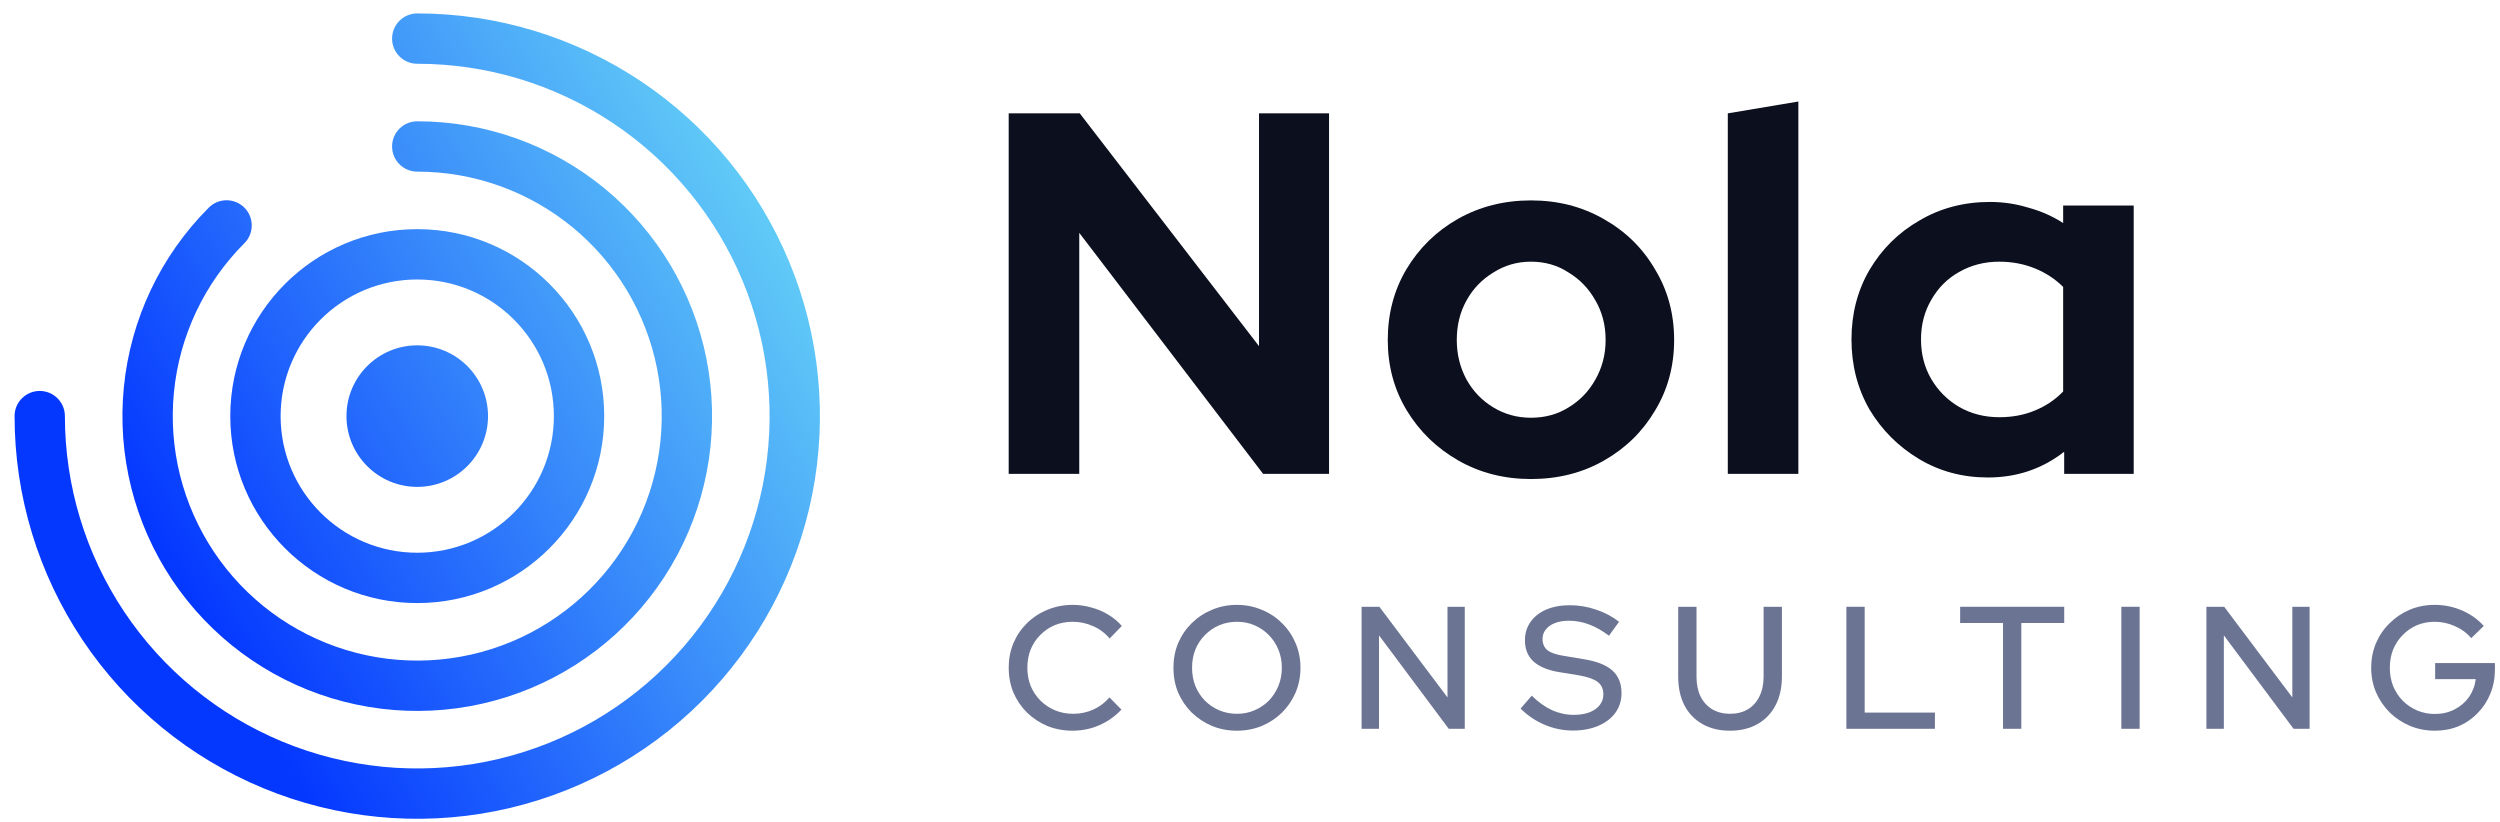 <svg width="149" height="49" viewBox="0 0 149 49" fill="none" xmlns="http://www.w3.org/2000/svg">
<path d="M23.368 2.3C23.368 1.472 24.04 0.8 24.868 0.8C29.615 0.8 34.255 2.208 38.202 4.845C42.149 7.482 45.225 11.23 47.041 15.616C48.858 20.001 49.333 24.827 48.407 29.482C47.481 34.138 45.195 38.414 41.839 41.77C38.482 45.127 34.206 47.413 29.55 48.339C24.895 49.265 20.069 48.79 15.684 46.973C11.299 45.157 7.55 42.08 4.913 38.134C2.276 34.187 0.868 29.547 0.868 24.8C0.868 23.972 1.54 23.3 2.368 23.3C3.197 23.3 3.868 23.972 3.868 24.8C3.868 28.953 5.1 33.014 7.407 36.467C9.715 39.92 12.995 42.612 16.832 44.202C20.669 45.791 24.892 46.207 28.965 45.397C33.039 44.586 36.781 42.586 39.718 39.649C42.654 36.712 44.654 32.971 45.465 28.897C46.275 24.823 45.859 20.601 44.27 16.764C42.68 12.926 39.989 9.647 36.535 7.339C33.082 5.032 29.022 3.8 24.868 3.8C24.04 3.8 23.368 3.128 23.368 2.3Z" fill="url(#paint0_linear_8_194)"/>
<path d="M23.368 8.729C23.368 7.9 24.04 7.229 24.868 7.229C28.934 7.229 32.873 8.638 36.016 11.217C39.158 13.796 41.309 17.385 42.102 21.372C42.895 25.359 42.281 29.498 40.365 33.083C38.449 36.668 35.348 39.478 31.593 41.034C27.837 42.59 23.658 42.795 19.768 41.615C15.877 40.435 12.517 37.942 10.258 34.562C8 31.182 6.983 27.123 7.381 23.078C7.78 19.032 9.569 15.25 12.443 12.375C13.029 11.789 13.979 11.789 14.565 12.375C15.15 12.961 15.15 13.911 14.565 14.496C12.181 16.88 10.697 20.017 10.367 23.372C10.037 26.727 10.88 30.092 12.753 32.895C14.626 35.699 17.412 37.765 20.639 38.744C23.864 39.723 27.33 39.552 30.445 38.262C33.559 36.972 36.13 34.642 37.719 31.669C39.308 28.696 39.817 25.264 39.16 21.957C38.502 18.651 36.718 15.675 34.112 13.536C31.506 11.398 28.239 10.229 24.868 10.229C24.04 10.229 23.368 9.557 23.368 8.729Z" fill="url(#paint1_linear_8_194)"/>
<path d="M24.868 20.582C22.539 20.582 20.65 22.471 20.65 24.8C20.65 27.13 22.539 29.018 24.868 29.018C27.198 29.018 29.086 27.13 29.086 24.8C29.086 22.471 27.198 20.582 24.868 20.582Z" fill="url(#paint2_linear_8_194)"/>
<path fill-rule="evenodd" clip-rule="evenodd" d="M13.725 24.8C13.725 18.646 18.714 13.657 24.868 13.657C31.022 13.657 36.011 18.646 36.011 24.8C36.011 30.954 31.022 35.943 24.868 35.943C18.714 35.943 13.725 30.954 13.725 24.8ZM24.868 16.657C20.371 16.657 16.725 20.303 16.725 24.8C16.725 29.297 20.371 32.943 24.868 32.943C29.366 32.943 33.011 29.297 33.011 24.8C33.011 20.303 29.366 16.657 24.868 16.657Z" fill="url(#paint3_linear_8_194)"/>
<path d="M60.118 28.243V6.756H64.354L75.037 20.631V6.756H79.211V28.243H75.282L64.324 13.877V28.243H60.118Z" fill="#0B0F1E"/>
<path d="M91.245 28.55C89.648 28.55 88.206 28.182 86.916 27.445C85.627 26.708 84.604 25.716 83.847 24.468C83.09 23.219 82.711 21.817 82.711 20.262C82.711 18.707 83.079 17.305 83.816 16.057C84.573 14.788 85.597 13.785 86.886 13.049C88.195 12.312 89.648 11.944 91.245 11.944C92.841 11.944 94.284 12.312 95.573 13.049C96.882 13.785 97.906 14.788 98.642 16.057C99.399 17.305 99.778 18.707 99.778 20.262C99.778 21.817 99.399 23.219 98.642 24.468C97.906 25.716 96.893 26.708 95.603 27.445C94.314 28.182 92.861 28.55 91.245 28.55ZM91.245 24.897C92.084 24.897 92.831 24.693 93.485 24.283C94.161 23.874 94.693 23.322 95.082 22.626C95.491 21.91 95.695 21.122 95.695 20.262C95.695 19.382 95.491 18.594 95.082 17.899C94.693 17.203 94.161 16.65 93.485 16.241C92.831 15.811 92.084 15.596 91.245 15.596C90.426 15.596 89.679 15.811 89.004 16.241C88.329 16.65 87.796 17.203 87.408 17.899C87.019 18.594 86.824 19.382 86.824 20.262C86.824 21.122 87.019 21.91 87.408 22.626C87.796 23.322 88.329 23.874 89.004 24.283C89.679 24.693 90.426 24.897 91.245 24.897Z" fill="#0B0F1E"/>
<path d="M102.977 28.243V6.756L107.182 6.05V28.243H102.977Z" fill="#0B0F1E"/>
<path d="M118.483 28.458C116.968 28.458 115.597 28.09 114.369 27.353C113.141 26.616 112.159 25.634 111.422 24.406C110.706 23.158 110.348 21.766 110.348 20.231C110.348 18.697 110.706 17.315 111.422 16.087C112.159 14.839 113.152 13.857 114.4 13.141C115.648 12.404 117.05 12.036 118.605 12.036C119.383 12.036 120.14 12.148 120.877 12.373C121.634 12.578 122.33 12.885 122.964 13.294V12.251H127.169V28.243H123.025V26.923C121.716 27.946 120.201 28.458 118.483 28.458ZM119.158 24.866C119.935 24.866 120.641 24.733 121.276 24.468C121.931 24.201 122.493 23.823 122.964 23.332V17.101C122.493 16.63 121.931 16.261 121.276 15.995C120.621 15.729 119.915 15.596 119.158 15.596C118.278 15.596 117.48 15.801 116.764 16.21C116.068 16.599 115.515 17.152 115.106 17.868C114.697 18.564 114.492 19.352 114.492 20.231C114.492 21.111 114.697 21.899 115.106 22.595C115.515 23.291 116.068 23.843 116.764 24.253C117.48 24.662 118.278 24.866 119.158 24.866Z" fill="#0B0F1E"/>
<g opacity="0.66">
<path d="M63.931 43.55C63.391 43.55 62.888 43.456 62.424 43.27C61.967 43.076 61.562 42.809 61.209 42.47C60.863 42.123 60.593 41.725 60.399 41.275C60.212 40.818 60.118 40.326 60.118 39.8C60.118 39.274 60.212 38.785 60.399 38.335C60.593 37.878 60.863 37.48 61.209 37.141C61.562 36.794 61.971 36.528 62.435 36.341C62.899 36.147 63.397 36.05 63.931 36.05C64.311 36.05 64.682 36.102 65.042 36.206C65.409 36.303 65.745 36.445 66.05 36.632C66.361 36.819 66.632 37.044 66.86 37.307L66.133 38.055C65.863 37.729 65.534 37.483 65.146 37.317C64.758 37.144 64.353 37.058 63.931 37.058C63.543 37.058 63.183 37.127 62.85 37.265C62.525 37.404 62.241 37.598 61.998 37.847C61.756 38.09 61.566 38.377 61.427 38.709C61.296 39.042 61.23 39.405 61.23 39.8C61.23 40.188 61.296 40.548 61.427 40.88C61.566 41.213 61.76 41.504 62.009 41.753C62.258 42.002 62.549 42.196 62.882 42.335C63.214 42.473 63.574 42.542 63.962 42.542C64.384 42.542 64.782 42.459 65.156 42.293C65.537 42.12 65.859 41.878 66.123 41.566L66.839 42.293C66.597 42.549 66.32 42.774 66.008 42.968C65.704 43.155 65.371 43.301 65.011 43.405C64.658 43.502 64.298 43.55 63.931 43.55Z" fill="#202C5B"/>
<path d="M73.717 43.55C73.191 43.55 72.699 43.456 72.242 43.27C71.785 43.076 71.379 42.809 71.026 42.47C70.68 42.123 70.41 41.725 70.216 41.275C70.029 40.818 69.936 40.326 69.936 39.8C69.936 39.274 70.029 38.785 70.216 38.335C70.41 37.878 70.68 37.48 71.026 37.141C71.379 36.794 71.785 36.528 72.242 36.341C72.699 36.147 73.191 36.05 73.717 36.05C74.243 36.05 74.735 36.147 75.192 36.341C75.656 36.528 76.061 36.794 76.407 37.141C76.754 37.48 77.024 37.878 77.218 38.335C77.411 38.785 77.508 39.274 77.508 39.8C77.508 40.326 77.411 40.818 77.218 41.275C77.024 41.725 76.754 42.123 76.407 42.47C76.061 42.809 75.656 43.076 75.192 43.27C74.735 43.456 74.243 43.55 73.717 43.55ZM73.727 42.542C74.101 42.542 74.447 42.473 74.766 42.335C75.091 42.196 75.375 42.006 75.618 41.763C75.86 41.514 76.051 41.223 76.189 40.891C76.328 40.551 76.397 40.188 76.397 39.8C76.397 39.405 76.328 39.042 76.189 38.709C76.051 38.377 75.86 38.09 75.618 37.847C75.375 37.598 75.091 37.404 74.766 37.265C74.447 37.127 74.101 37.058 73.727 37.058C73.346 37.058 72.993 37.127 72.668 37.265C72.342 37.404 72.058 37.598 71.816 37.847C71.573 38.09 71.383 38.377 71.245 38.709C71.113 39.042 71.047 39.405 71.047 39.8C71.047 40.188 71.113 40.551 71.245 40.891C71.383 41.223 71.573 41.514 71.816 41.763C72.058 42.006 72.342 42.196 72.668 42.335C72.993 42.473 73.346 42.542 73.727 42.542Z" fill="#202C5B"/>
<path d="M81.15 43.436V36.164H82.21L86.271 41.566V36.164H87.3V43.436H86.344L82.189 37.868V43.436H81.15Z" fill="#202C5B"/>
<path d="M93.744 43.54C93.162 43.54 92.601 43.425 92.061 43.197C91.521 42.968 91.043 42.646 90.627 42.231L91.292 41.462C91.687 41.85 92.088 42.137 92.497 42.324C92.913 42.511 93.346 42.605 93.796 42.605C94.149 42.605 94.457 42.556 94.72 42.459C94.99 42.355 95.198 42.21 95.343 42.023C95.489 41.836 95.561 41.625 95.561 41.389C95.561 41.064 95.447 40.815 95.219 40.641C94.99 40.468 94.613 40.337 94.087 40.247L92.871 40.049C92.206 39.932 91.708 39.717 91.375 39.405C91.05 39.094 90.887 38.678 90.887 38.159C90.887 37.743 90.998 37.38 91.219 37.068C91.441 36.749 91.753 36.504 92.154 36.331C92.563 36.157 93.034 36.071 93.567 36.071C94.093 36.071 94.609 36.157 95.115 36.331C95.627 36.497 96.088 36.739 96.496 37.058L95.894 37.889C95.111 37.293 94.319 36.995 93.515 36.995C93.197 36.995 92.92 37.04 92.684 37.13C92.449 37.22 92.265 37.349 92.134 37.515C92.002 37.674 91.936 37.861 91.936 38.076C91.936 38.373 92.037 38.602 92.237 38.761C92.438 38.914 92.771 39.024 93.235 39.094L94.409 39.291C95.177 39.416 95.742 39.641 96.102 39.966C96.462 40.292 96.642 40.738 96.642 41.306C96.642 41.749 96.521 42.141 96.278 42.48C96.036 42.812 95.697 43.072 95.26 43.259C94.824 43.446 94.319 43.54 93.744 43.54Z" fill="#202C5B"/>
<path d="M103.106 43.55C102.476 43.55 101.929 43.418 101.465 43.155C101.001 42.892 100.644 42.522 100.395 42.044C100.145 41.559 100.021 40.988 100.021 40.33V36.164H101.112V40.33C101.112 40.78 101.191 41.171 101.35 41.504C101.517 41.836 101.749 42.092 102.046 42.272C102.351 42.452 102.704 42.542 103.106 42.542C103.522 42.542 103.878 42.452 104.176 42.272C104.474 42.092 104.702 41.836 104.862 41.504C105.028 41.171 105.111 40.78 105.111 40.33V36.164H106.202V40.33C106.202 40.988 106.073 41.559 105.817 42.044C105.568 42.522 105.211 42.892 104.747 43.155C104.283 43.418 103.736 43.55 103.106 43.55Z" fill="#202C5B"/>
<path d="M110.044 43.436V36.164H111.135V42.47H115.321V43.436H110.044Z" fill="#202C5B"/>
<path d="M119.38 43.436V37.13H116.825V36.164H123.027V37.13H120.471V43.436H119.38Z" fill="#202C5B"/>
<path d="M126.432 43.436V36.164H127.523V43.436H126.432Z" fill="#202C5B"/>
<path d="M131.502 43.436V36.164H132.562L136.623 41.566V36.164H137.652V43.436H136.696L132.541 37.868V43.436H131.502Z" fill="#202C5B"/>
<path d="M145.124 43.55C144.591 43.55 144.092 43.453 143.628 43.259C143.171 43.065 142.77 42.799 142.423 42.459C142.077 42.113 141.807 41.715 141.613 41.265C141.419 40.808 141.322 40.319 141.322 39.8C141.322 39.281 141.416 38.796 141.603 38.346C141.797 37.889 142.067 37.49 142.413 37.151C142.759 36.805 143.161 36.535 143.618 36.341C144.075 36.147 144.57 36.05 145.103 36.05C145.678 36.05 146.222 36.161 146.734 36.382C147.247 36.604 147.68 36.912 148.033 37.307L147.285 38.034C147.022 37.722 146.696 37.483 146.308 37.317C145.927 37.144 145.526 37.058 145.103 37.058C144.722 37.058 144.369 37.127 144.044 37.265C143.725 37.404 143.445 37.598 143.202 37.847C142.96 38.09 142.77 38.377 142.631 38.709C142.499 39.042 142.434 39.405 142.434 39.8C142.434 40.188 142.499 40.551 142.631 40.891C142.77 41.223 142.96 41.514 143.202 41.763C143.452 42.013 143.739 42.206 144.065 42.345C144.39 42.483 144.743 42.553 145.124 42.553C145.553 42.553 145.941 42.463 146.288 42.283C146.641 42.103 146.928 41.857 147.15 41.545C147.371 41.227 147.506 40.87 147.555 40.475H145.135V39.52H148.698V39.894C148.698 40.413 148.608 40.894 148.427 41.337C148.247 41.781 147.995 42.168 147.669 42.501C147.351 42.833 146.973 43.093 146.537 43.28C146.101 43.46 145.63 43.55 145.124 43.55Z" fill="#202C5B"/>
</g>
<defs>
<linearGradient id="paint0_linear_8_194" x1="12.084" y1="36.8" x2="53.653" y2="12.8" gradientUnits="userSpaceOnUse">
<stop stop-color="#0538FF"/>
<stop offset="1" stop-color="#70E3F5"/>
</linearGradient>
<linearGradient id="paint1_linear_8_194" x1="12.084" y1="36.8" x2="53.653" y2="12.8" gradientUnits="userSpaceOnUse">
<stop stop-color="#0538FF"/>
<stop offset="1" stop-color="#70E3F5"/>
</linearGradient>
<linearGradient id="paint2_linear_8_194" x1="12.084" y1="36.8" x2="53.653" y2="12.8" gradientUnits="userSpaceOnUse">
<stop stop-color="#0538FF"/>
<stop offset="1" stop-color="#70E3F5"/>
</linearGradient>
<linearGradient id="paint3_linear_8_194" x1="12.084" y1="36.8" x2="53.653" y2="12.8" gradientUnits="userSpaceOnUse">
<stop stop-color="#0538FF"/>
<stop offset="1" stop-color="#70E3F5"/>
</linearGradient>
</defs>
</svg>
